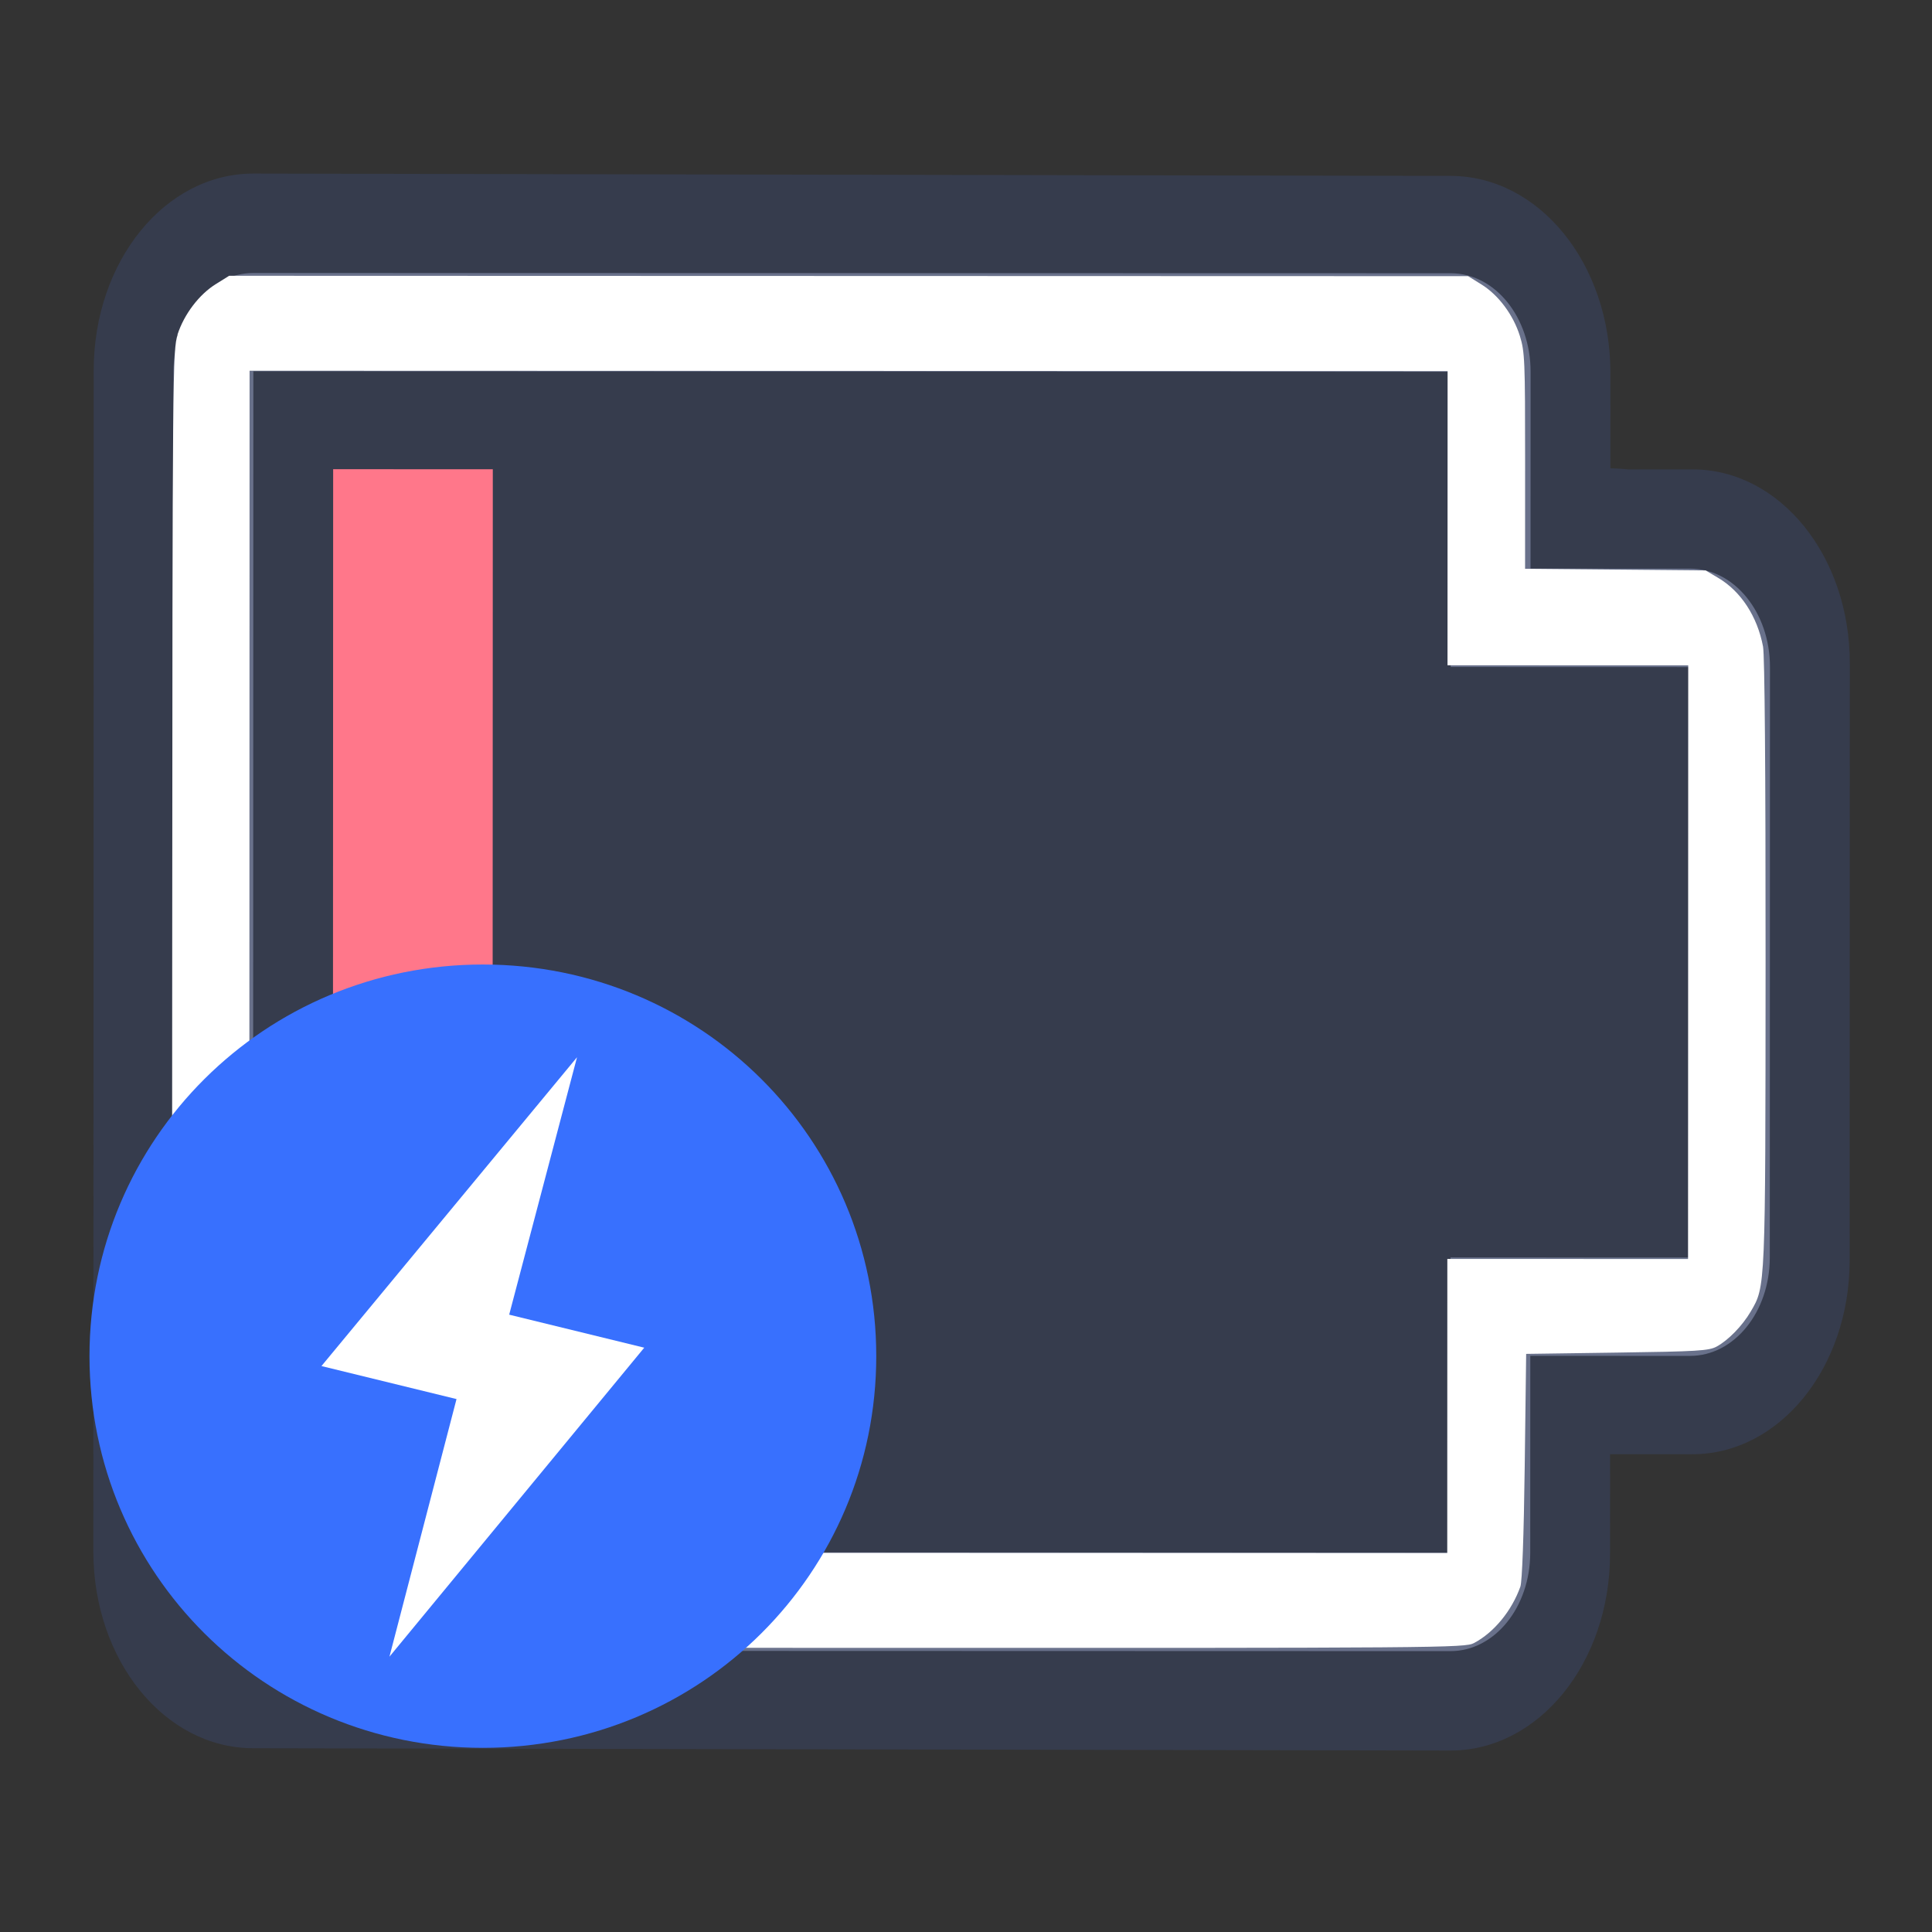 <?xml version="1.0" encoding="UTF-8" standalone="no"?>
<!-- Created with Inkscape (http://www.inkscape.org/) -->

<svg
   width="22"
   height="22"
   viewBox="0 0 22 22"
   version="1.1"
   id="svg1"
   inkscape:version="1.4.2 (ebf0e940d0, 2025-05-08)"
   sodipodi:docname="battery-010-charging.svg"
   xmlns:inkscape="http://www.inkscape.org/namespaces/inkscape"
   xmlns:sodipodi="http://sodipodi.sourceforge.net/DTD/sodipodi-0.dtd"
   xmlns="http://www.w3.org/2000/svg"
   xmlns:svg="http://www.w3.org/2000/svg">
  <rect x="0" y="0" width="22" height="22" fill="#333333" stroke="none"/>
  <sodipodi:namedview
     id="namedview1"
     pagecolor="#ffffff"
     bordercolor="#000000"
     borderopacity="0.25"
     inkscape:showpageshadow="false"
     inkscape:pageopacity="0.0"
     inkscape:pagecheckerboard="true"
     inkscape:deskcolor="#d1d1d1"
     inkscape:document-units="px"
     inkscape:zoom="32.840404"
     inkscape:cx="13.535156"
     inkscape:cy="14.874969"
     inkscape:window-width="1920"
     inkscape:window-height="1006"
     inkscape:window-x="0"
     inkscape:window-y="0"
     inkscape:window-maximized="1"
     inkscape:current-layer="layer1"
     showgrid="true">
    <inkscape:grid
       id="grid1"
       units="px"
       originx="0"
       originy="0"
       spacingx="1"
       spacingy="1"
       empcolor="#0099e5"
       empopacity="0.302"
       color="#0099e5"
       opacity="0.149"
       empspacing="5"
       enabled="true"
       visible="true" />
  </sodipodi:namedview>
  <defs
     id="defs1" />
  <g
     inkscape:label="Capa 1"
     inkscape:groupmode="layer"
     id="layer1">
    <g
       id="g2"
       transform="rotate(90.017,11.039,10.985)">
      <g
         id="g1"
         transform="matrix(0,-0.909,1.122,0,-40.603,113.677)">
        <path
           id="rect7-9-1"
           style="fill:#363c4d;fill-opacity:1;stroke-width:1.999;stroke-linecap:round;stroke-linejoin:round;paint-order:stroke fill markers"
           d="m 104,38 c -1.108,-0.001 -2,0.891 -2,1.998 v 11.985 c 0,1.107 0.892,1.996 2,1.998 l 15,0.02 c 1.108,0.001 2,-0.891 2,-1.998 v -1.01 h 1.031 c 1.091,0 1.969,-0.877 1.969,-1.966 v -0.059 -6.002 c 0,-6.52e-4 0,-0.001 0,-0.002 0,-1.089 -0.878,-1.966 -1.969,-1.966 h -0.814 c -0.075,-0.007 -0.148,-0.01 -0.217,-0.01 v -0.97 c 0,-1.107 -0.892,-1.996 -2,-1.998 z" />
        <path
           id="rect4-2-8"
           style="fill:#69718b;fill-opacity:1;stroke-width:1.999;stroke-linecap:round;stroke-linejoin:round;paint-order:stroke fill markers"
           d="m 104,39.009 c -0.554,0 -1,0.445 -1,0.999 v 11.985 c 0,0.553 0.446,0.999 1,0.999 h 15 c 0.554,0 1,-0.445 1,-0.999 v -1.998 h 2 c 0.554,0 1,-0.445 1,-0.999 V 43.004 c 0,-0.553 -0.446,-0.999 -1,-0.999 h -2 v -1.998 c 0,-0.553 -0.446,-0.999 -1,-0.999 z"
           sodipodi:nodetypes="sssssscsssscsss" />
        <path
           id="rect1-2-5"
           style="fill:#363c4d;fill-opacity:1;stroke-width:1.999;stroke-linecap:round;stroke-linejoin:round;paint-order:stroke fill markers"
           d="m 104,40.007 v 11.985 h 15 v -2.996 h 3 V 43.004 h -3 v -2.996 z"
           sodipodi:nodetypes="ccccccccc" />
        <path
           id="rect1-6-8-7"
           style="fill:#ff778a;fill-opacity:1;stroke-width:1.999;stroke-linecap:round;stroke-linejoin:round;paint-order:stroke fill markers"
           d="m 105,41 v 10 h 2 v -3 0 V 44 44 41 Z"
           sodipodi:nodetypes="ccccccccc" />
      </g>
      <path
         style="fill:#ffffff;stroke-width:0.03"
         d="M 3.867,20.005 C 3.635,19.93 3.408,19.758 3.29,19.566 L 3.197,19.417 V 12.363 5.309 L 3.29,5.159 C 3.41,4.964 3.637,4.794 3.878,4.719 4.058,4.663 4.16,4.659 5.3,4.659 h 1.229 l 0.009,-1.028 0.009,-1.028 0.083,-0.14 c 0.153,-0.261 0.44,-0.449 0.784,-0.514 0.103,-0.019 1.413,-0.03 3.591,-0.03 3.724,5.742e-4 3.694,-6.913e-4 3.981,0.168 0.162,0.095 0.326,0.254 0.399,0.388 0.048,0.087 0.056,0.22 0.069,1.134 l 0.015,1.035 1.279,0.016 c 0.794,0.01 1.314,0.029 1.371,0.049 0.276,0.098 0.522,0.3 0.643,0.528 0.055,0.103 0.057,0.343 0.057,7.125 0,6.782 -0.002,7.022 -0.057,7.125 -0.08,0.151 -0.287,0.359 -0.431,0.433 -0.292,0.151 0.039,0.144 -7.354,0.143 -6.752,-0.001 -6.932,-0.003 -7.11,-0.06 z M 17.737,12.363 V 5.542 H 16.063 14.388 V 4.172 2.801 H 11.008 7.628 V 4.172 5.542 H 5.953 4.278 v 6.821 6.821 h 6.73 6.73 z"
         id="path1" />
    </g>
    <g
       fill-rule="nonzero"
       id="g5"
       transform="matrix(0.448,0,0,0.446,-10.629,-0.613)">
      <path
         d="M 35.999,26 C 30.46,26 26,30.46 26,36 c 0,5.54 4.46,10 9.999,10 5.54,0 9.999,-4.46 9.999,-10 0,-5.54 -4.459,-10 -9.999,-10 z"
         fill="#3870fe"
         id="path4" />
      <path
         transform="rotate(13.797,-94.039,139.784)"
         d="M 8,0 7.893,6.794 h 3.535 L 7.02,16 7.107,9.206 H 3.572 Z"
         fill="#ffffff"
         id="path5" />
    </g>
  </g>
</svg>
